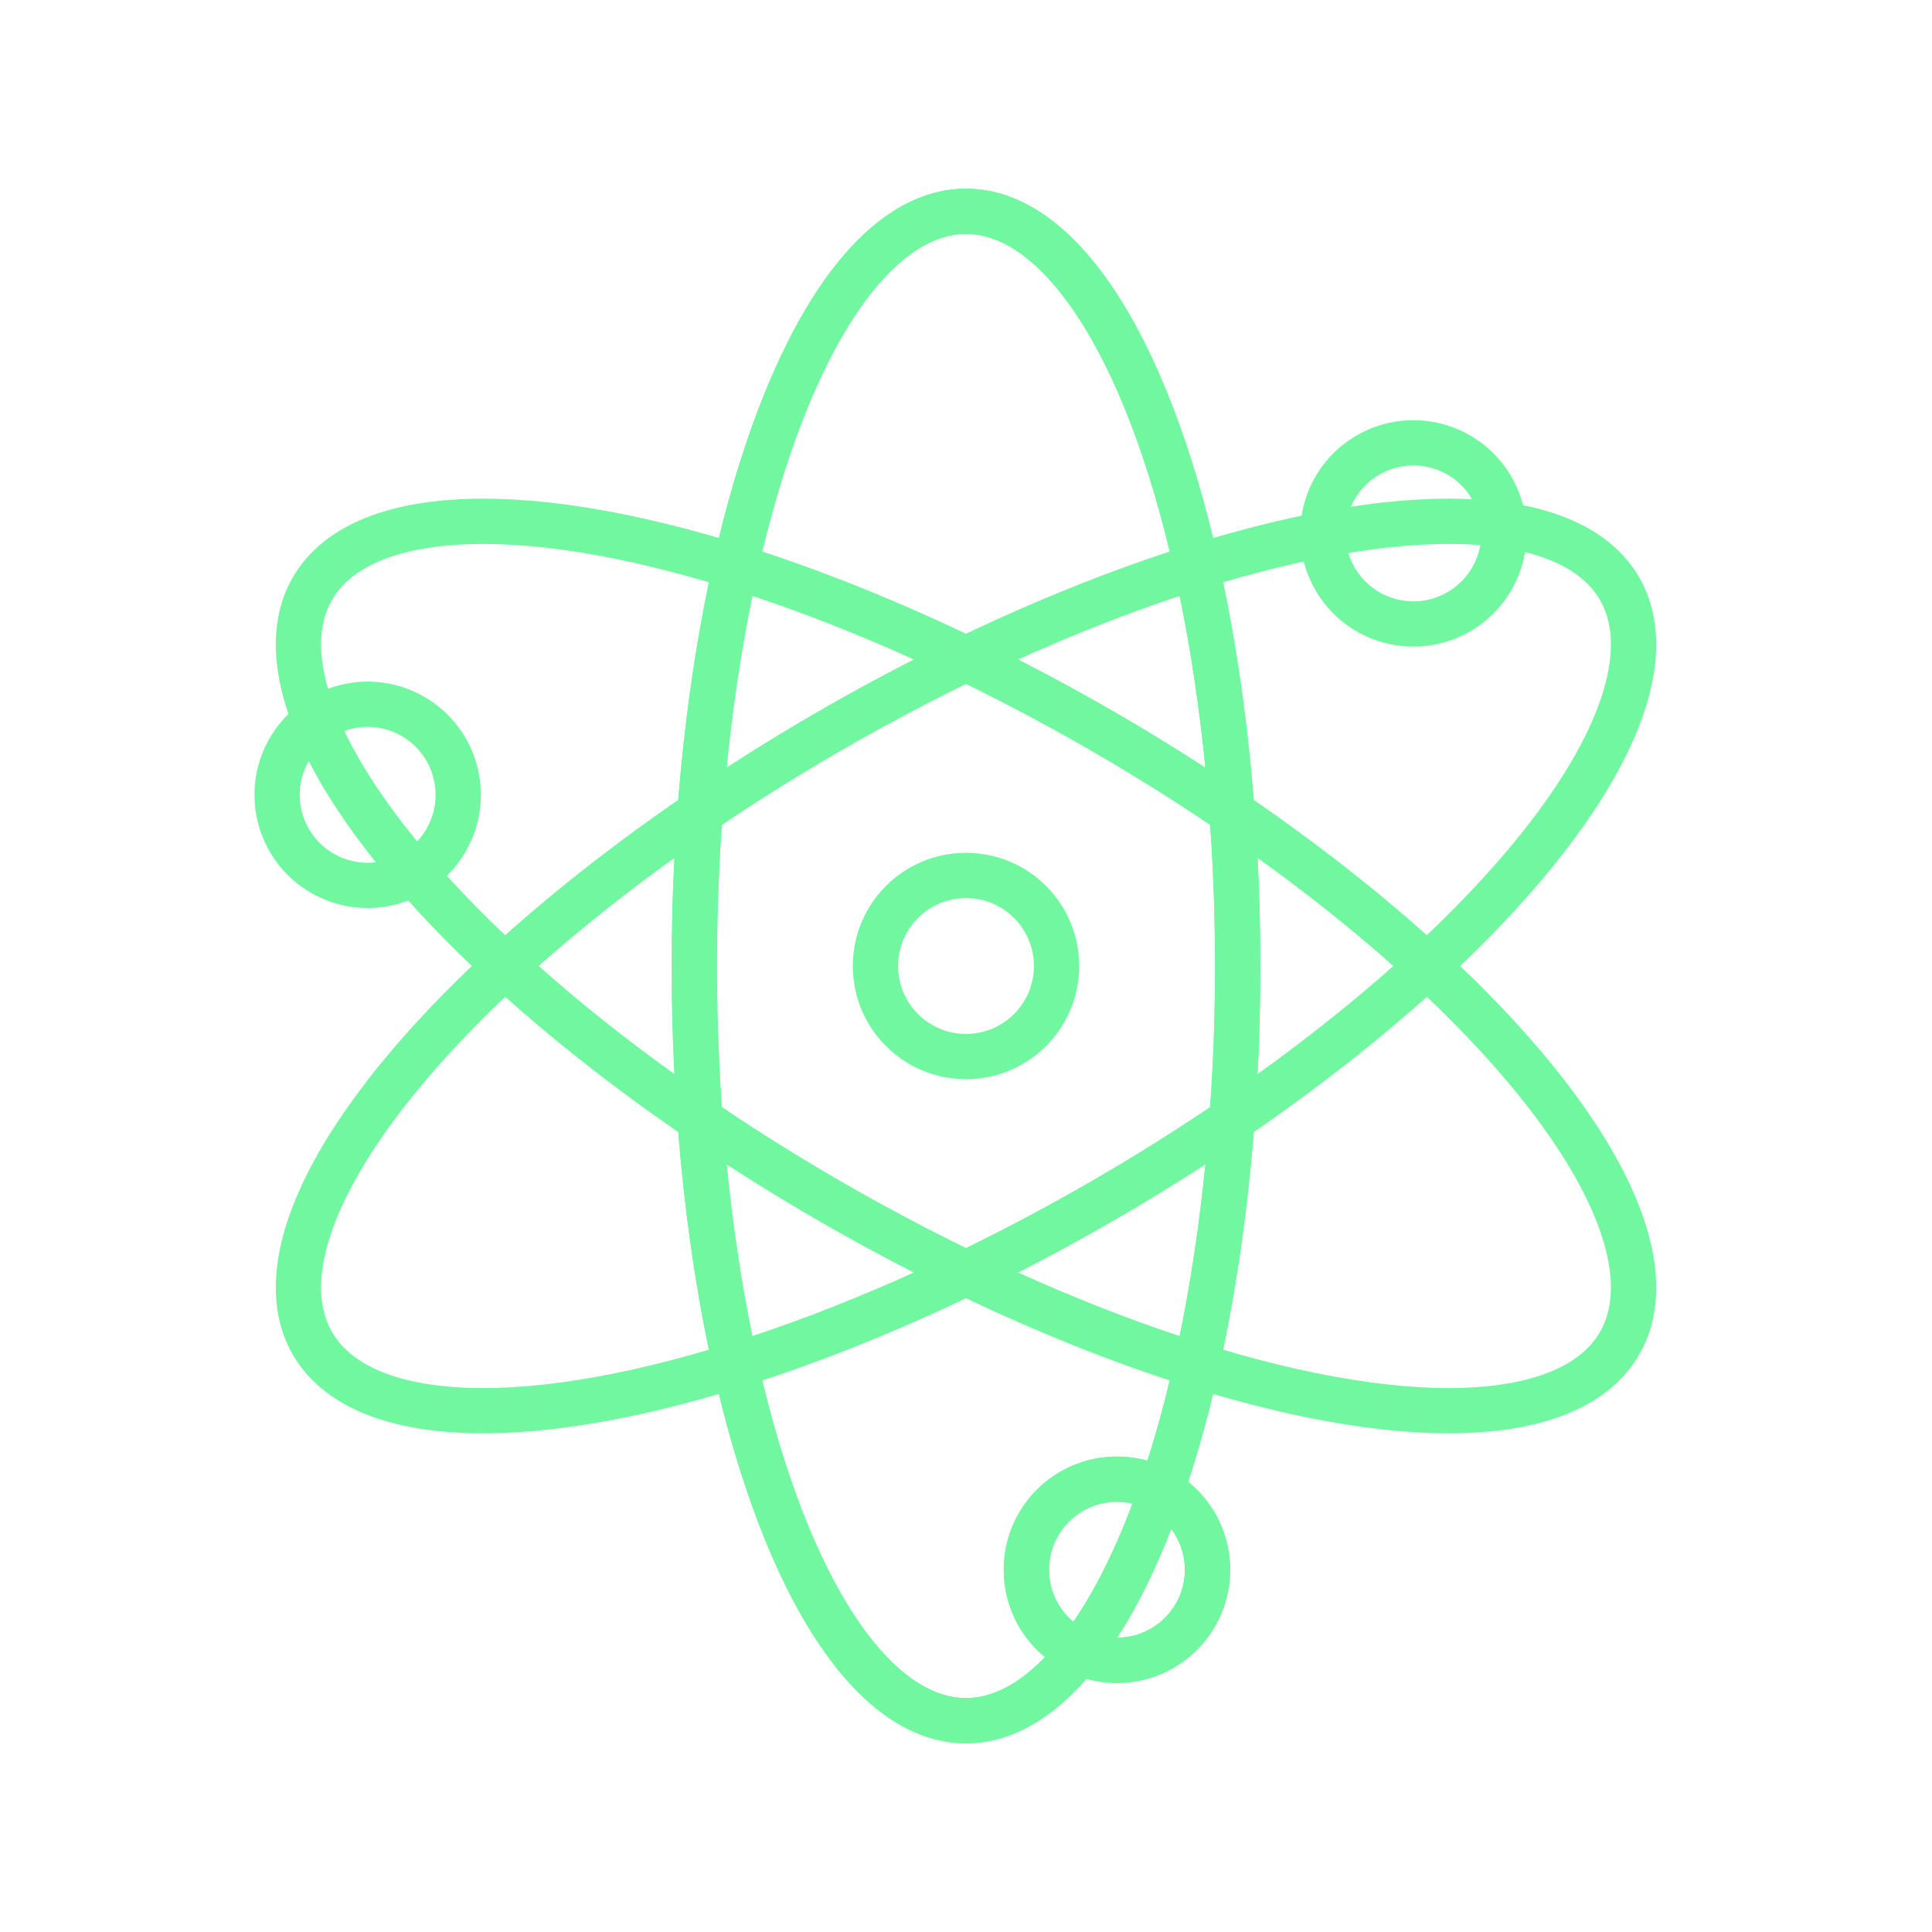 <svg viewBox="0 0 128 128" xmlns="http://www.w3.org/2000/svg" stroke-width="3" stroke="#71F79F" fill="none"><mask id="a"><path fill="#fff" d="M0 0h128v128H0z"/><circle cx="74" cy="104" r="6" fill="#71F79F"/></mask><g id="b"><ellipse cx="64" cy="64" rx="18" ry="50" mask="url(#a)"/><circle cx="74" cy="104" r="6"/></g><use href="#b"/><use href="#b" transform="rotate(120 64 64)"/><use href="#b" transform="rotate(240 64 64)"/><circle cx="64" cy="64" r="6"/></svg>
